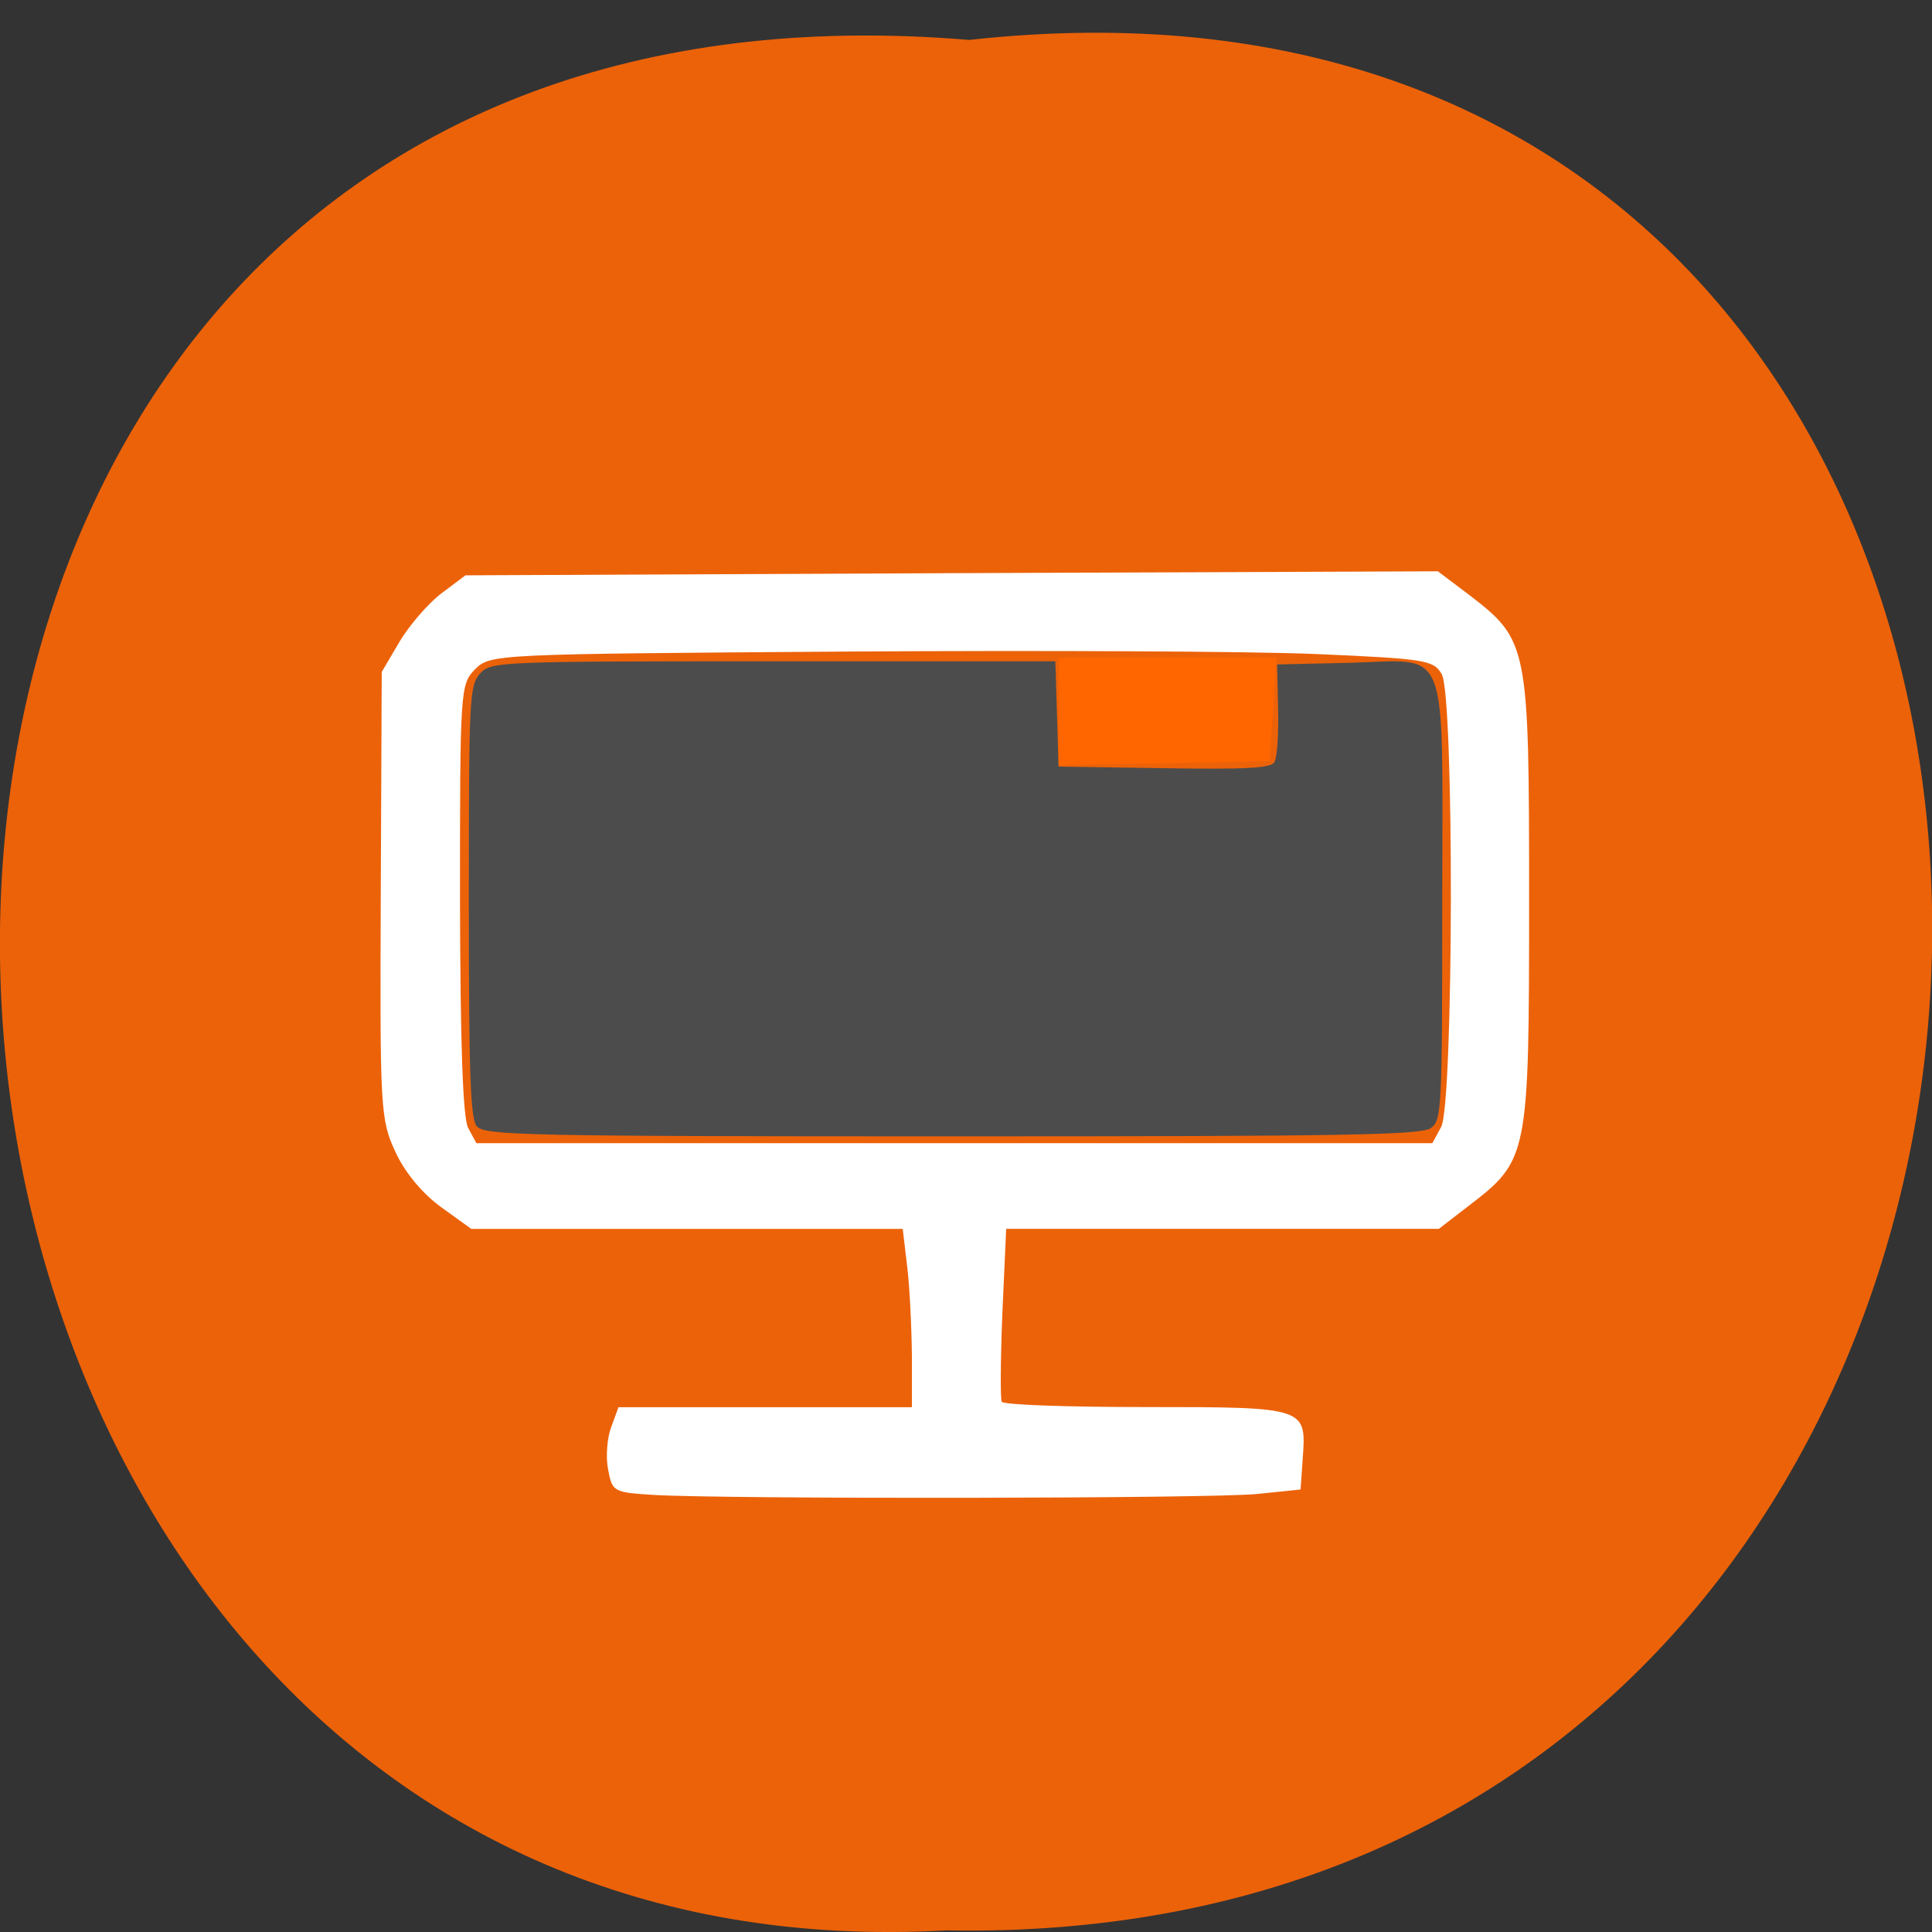 <svg xmlns="http://www.w3.org/2000/svg" viewBox="0 0 24 24"><rect x="0" y="0" width="24" height="24" fill="#333333" stroke="none"/><path d="m 12.04 0.496 c 16.11 -1.785 15.883 23.785 -0.285 23.484 c -15.04 0.844 -16.395 -24.879 0.285 -23.484" fill="#ec6209"/><path d="m 5.922 13.992 c -0.078 -0.098 -0.098 -0.641 -0.098 -2.793 c 0 -2.52 0.008 -2.676 0.133 -2.824 c 0.137 -0.156 0.168 -0.16 3.645 -0.16 h 3.508 l 0.02 0.656 l 0.02 0.652 l 1.313 0.02 c 1 0.016 1.324 0 1.367 -0.074 c 0.035 -0.051 0.055 -0.348 0.047 -0.656 l -0.012 -0.559 l 0.887 -0.02 c 1.277 -0.031 1.164 -0.316 1.164 2.984 c 0 2.574 -0.008 2.691 -0.137 2.793 c -0.117 0.09 -1.043 0.105 -5.949 0.105 c -5.316 0 -5.816 -0.012 -5.906 -0.125" fill="#4c4c4c"/><path d="m 13.152 8.836 v -0.668 h 2.707 l -0.043 0.645 l -0.047 0.641 l -1.309 0.027 l -1.309 0.023" fill="#f60"/><path d="m 8.113 18.57 c -0.492 -0.031 -0.508 -0.039 -0.559 -0.316 c -0.031 -0.156 -0.012 -0.395 0.039 -0.527 l 0.09 -0.246 h 3.645 v -0.641 c -0.004 -0.355 -0.027 -0.852 -0.059 -1.109 l -0.055 -0.465 h -5.359 l -0.379 -0.273 c -0.23 -0.168 -0.449 -0.43 -0.566 -0.688 c -0.184 -0.398 -0.191 -0.52 -0.18 -3.188 l 0.012 -2.77 l 0.223 -0.379 c 0.125 -0.207 0.359 -0.477 0.52 -0.598 l 0.297 -0.223 l 6.04 -0.027 l 6.04 -0.023 l 0.383 0.289 c 0.742 0.57 0.75 0.617 0.75 3.797 c 0 3.18 -0.008 3.227 -0.746 3.793 l -0.375 0.289 h -5.375 l -0.047 1.043 c -0.023 0.57 -0.027 1.07 -0.008 1.105 c 0.023 0.039 0.832 0.066 1.801 0.066 c 1.984 0 1.984 0.004 1.938 0.637 l -0.027 0.387 l -0.531 0.055 c -0.547 0.059 -6.613 0.066 -7.516 0.012 m 9.793 -4.57 c 0.156 -0.285 0.164 -5.352 0.008 -5.625 c -0.102 -0.176 -0.203 -0.191 -1.551 -0.25 c -0.793 -0.035 -3.43 -0.047 -5.855 -0.031 c -4.367 0.031 -4.41 0.031 -4.602 0.219 c -0.184 0.188 -0.188 0.25 -0.188 2.852 c 0.004 1.805 0.035 2.723 0.102 2.848 l 0.102 0.188 h 11.875" fill="#fff"/></svg>
